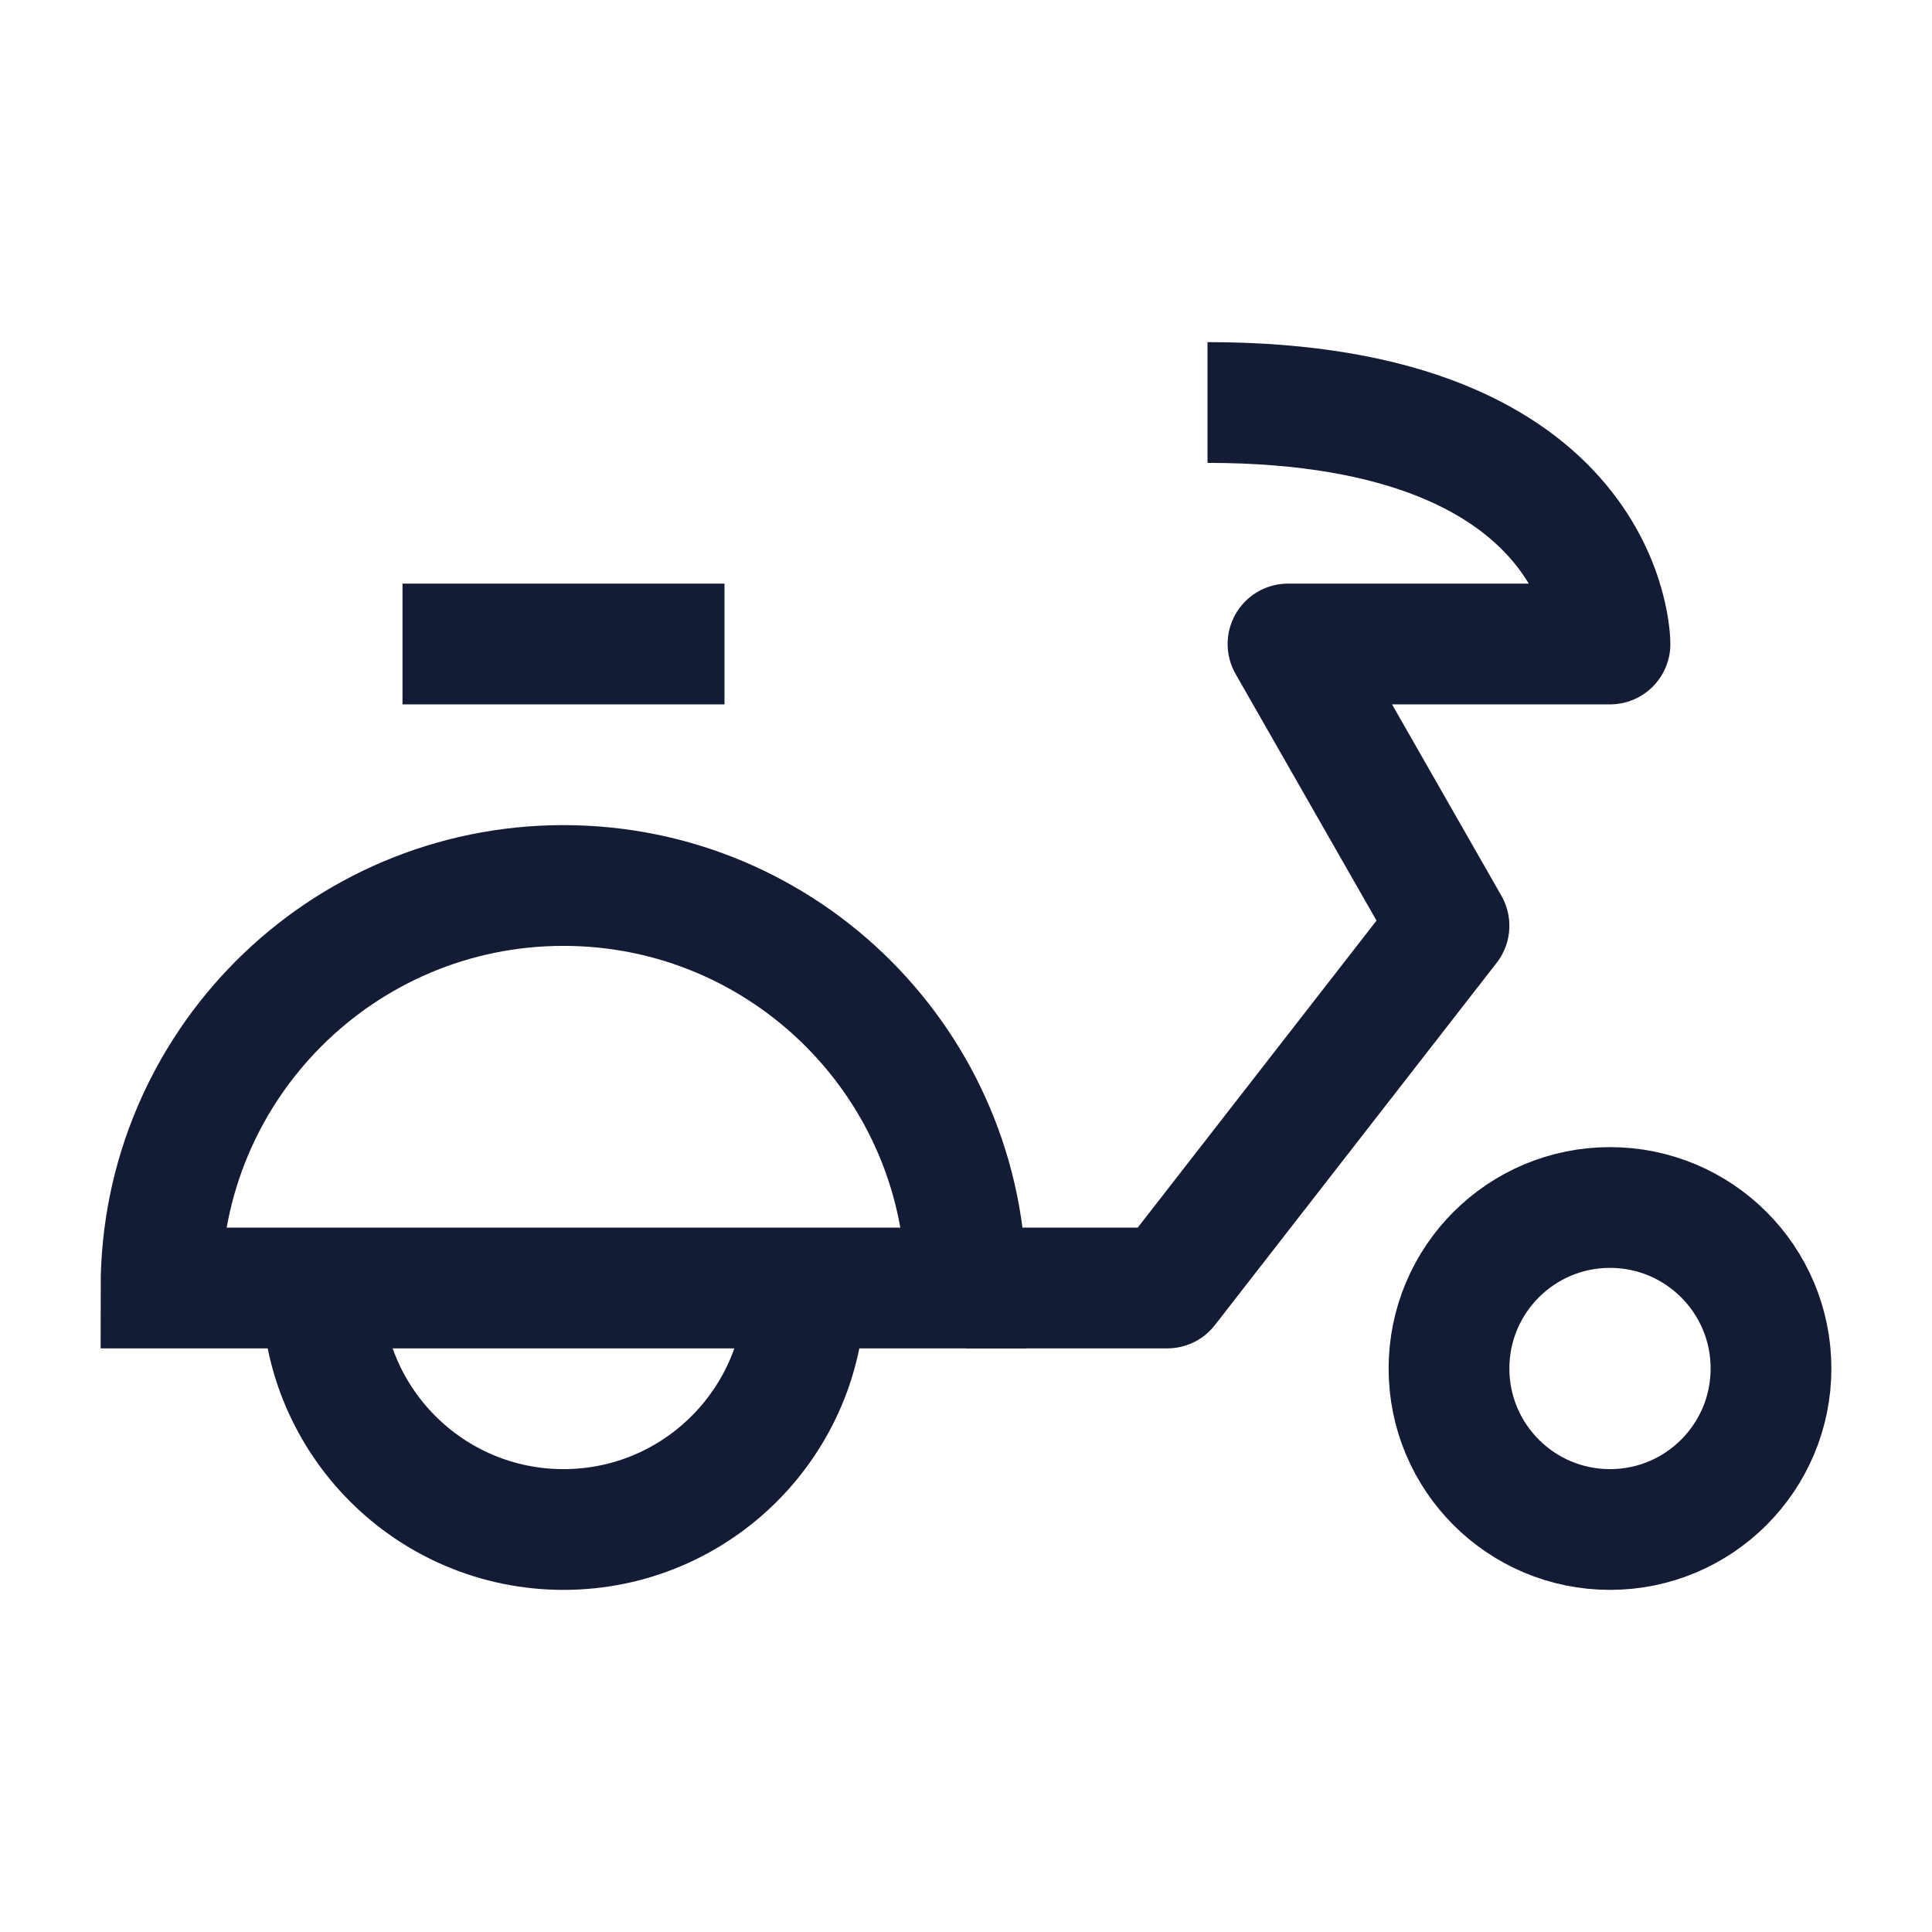 <svg width="24" height="24" viewBox="0 0 24 24" fill="none" xmlns="http://www.w3.org/2000/svg">
<path d="M5 8H9" stroke="#141B34" stroke-width="1.5" stroke-linejoin="round"/>
<path d="M10 16C10 17.657 8.657 19 7 19C5.343 19 4 17.657 4 16" stroke="#141B34" stroke-width="1.5" stroke-linejoin="round"/>
<circle cx="20" cy="17" r="2" stroke="#141B34" stroke-width="1.5" stroke-linejoin="round"/>
<path d="M7 11C4.239 11 2 13.239 2 16H12C12 13.239 9.761 11 7 11Z" stroke="#141B34" stroke-width="1.5"/>
<path d="M12 16H14.5L18 11.5L16 8H20C20 8 20 5 15 5" stroke="#141B34" stroke-width="1.5" stroke-linejoin="round"/>
</svg>
